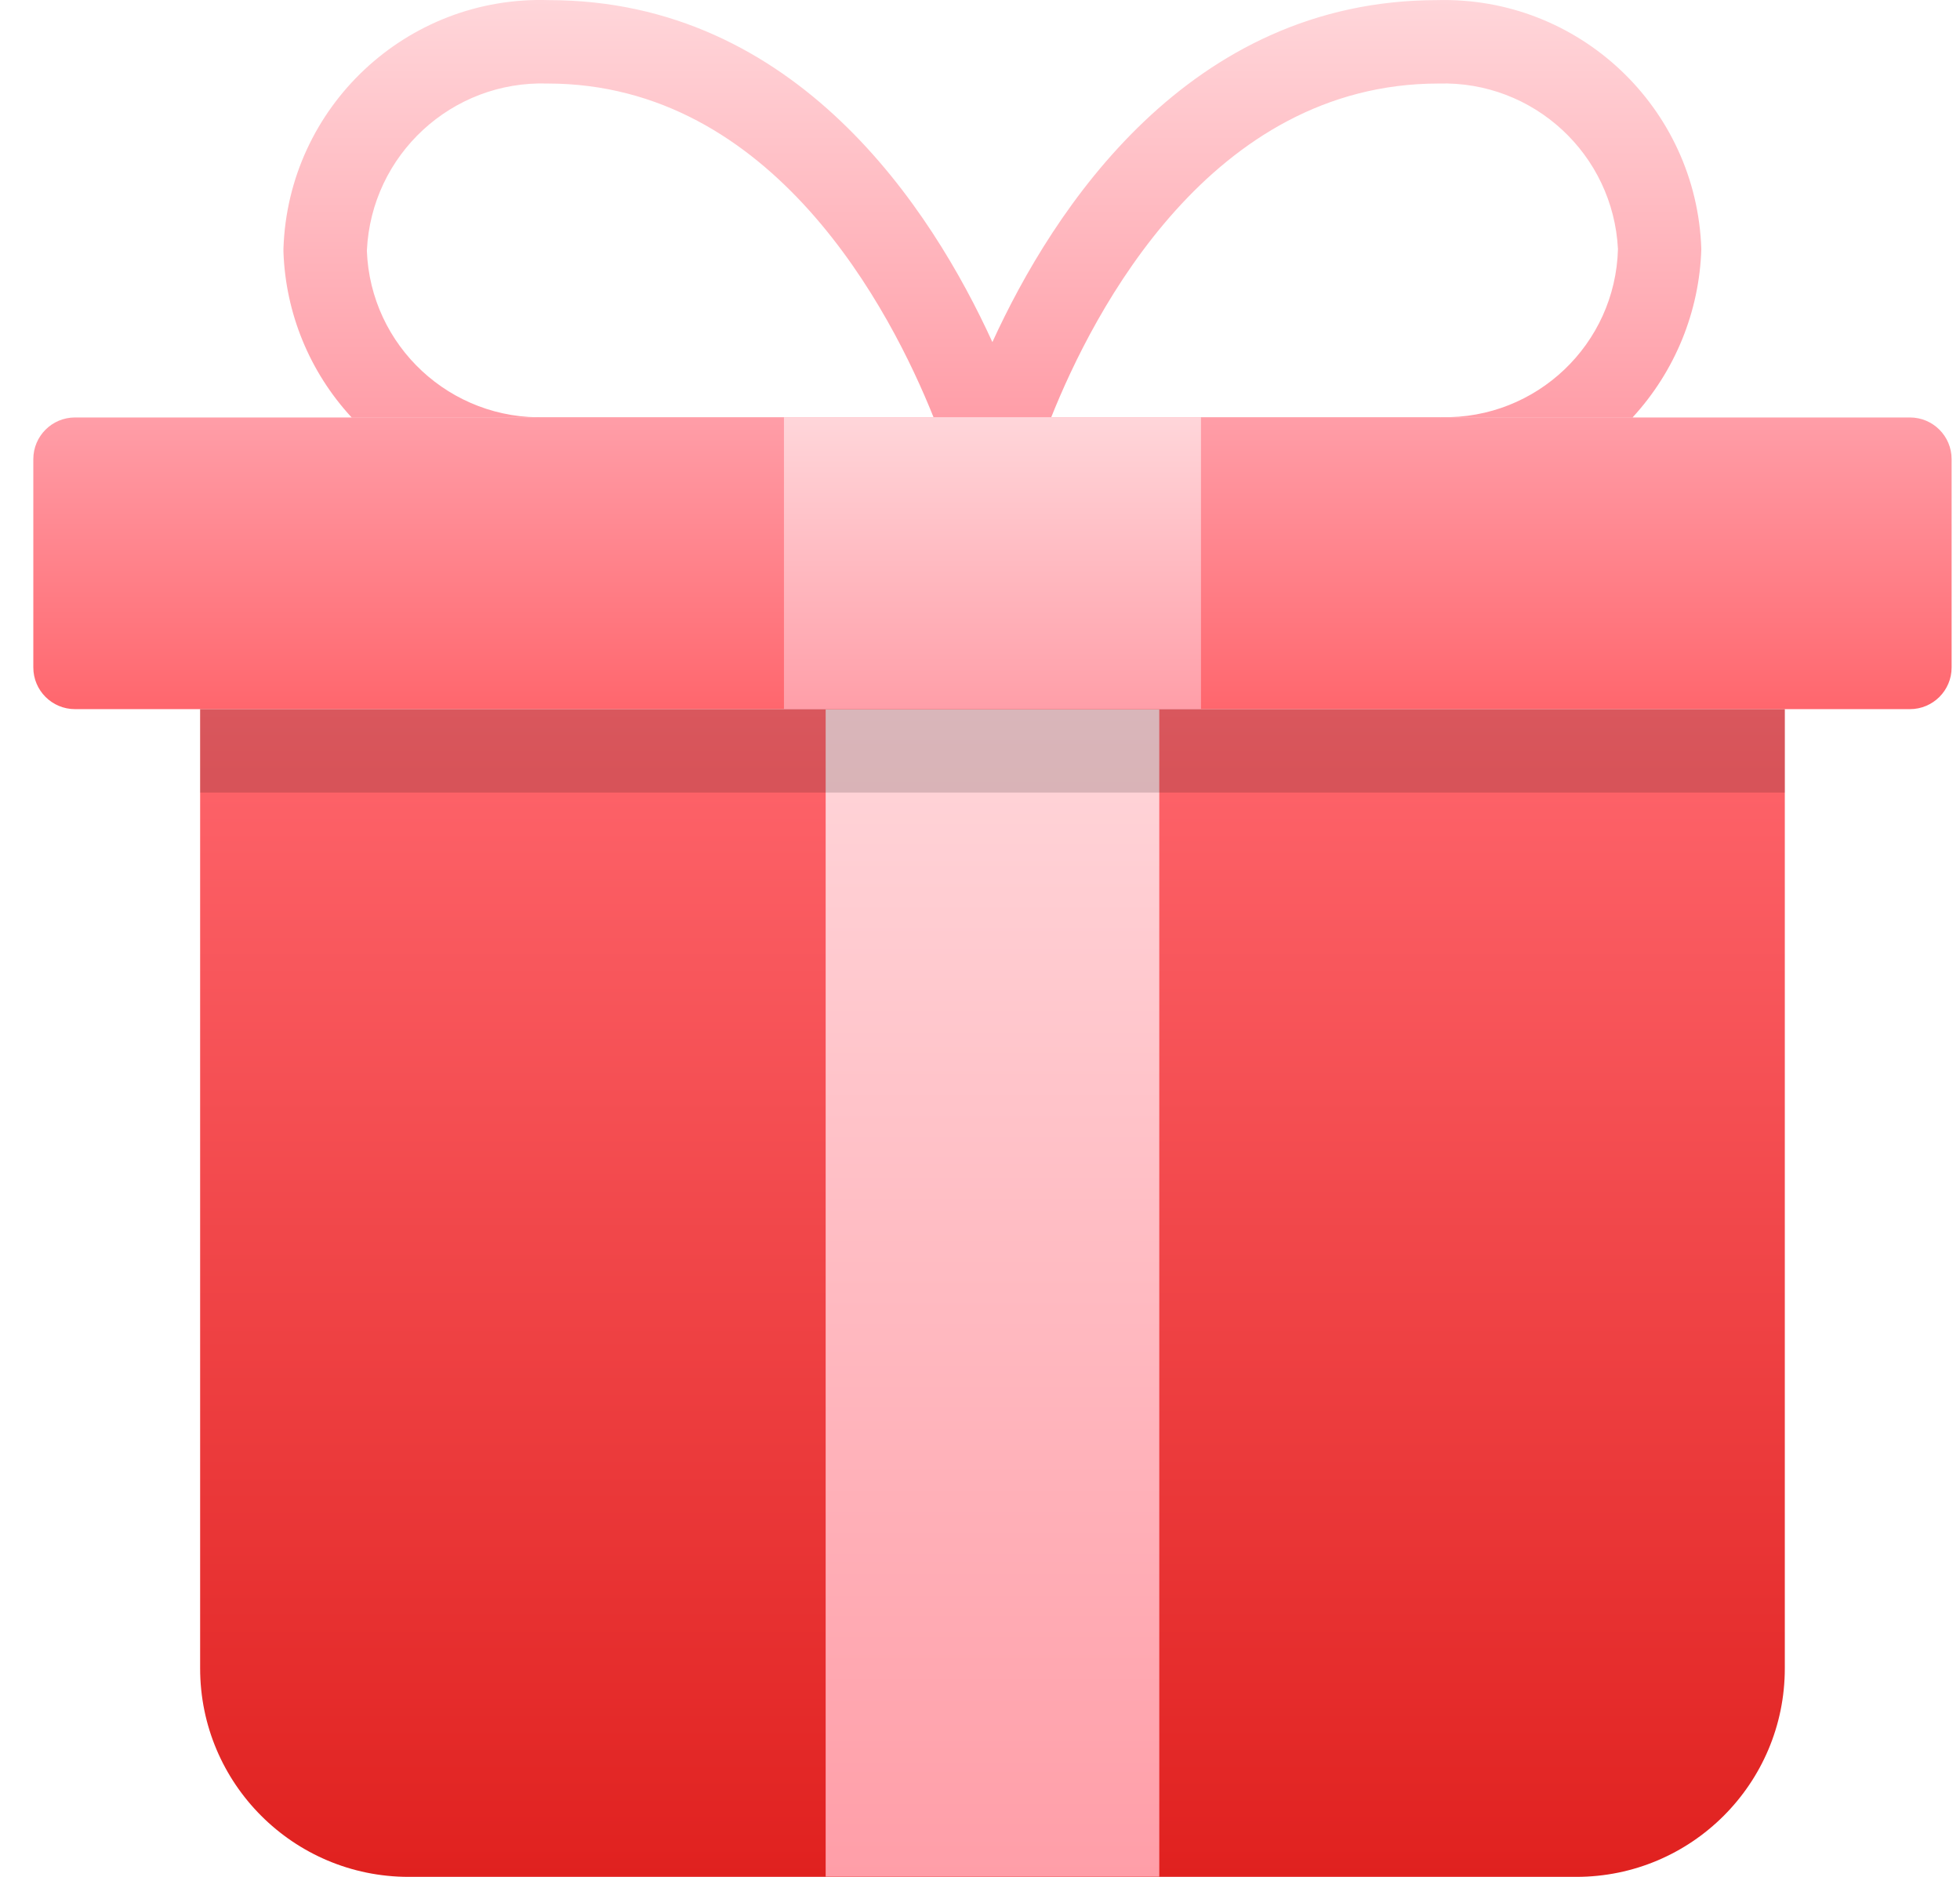 <svg width="47" height="45" viewBox="0 0 47 45" fill="none" xmlns="http://www.w3.org/2000/svg">
<path d="M4.799 17.004V40.004C4.799 42.765 7.038 45.004 9.799 45.004H37.799C40.56 45.004 42.799 42.765 42.799 40.004V17.004H4.799Z" fill="url(#paint0_linear_29010_5369)"/>
<path d="M27.799 17.004H19.799V45.004H27.799V17.004Z" fill="url(#paint1_linear_29010_5369)"/>
<path d="M45.799 10.01H39.151C39.151 10.01 39.154 10.006 39.156 10.004H34.566C34.559 10.004 34.553 10.006 34.546 10.005C34.53 10.005 34.515 10.005 34.5 10.004H8.428C8.428 10.004 8.431 10.008 8.433 10.01H1.799C1.247 10.01 0.799 10.457 0.799 11.009V16.005C0.799 16.557 1.247 17.004 1.799 17.004H45.799C46.351 17.004 46.799 16.557 46.799 16.005V11.009C46.799 10.457 46.351 10.01 45.799 10.01Z" fill="url(#paint2_linear_29010_5369)"/>
<path d="M8.798 6.008V6.003C8.906 3.709 10.837 1.927 13.132 2.003C18.551 2.003 21.368 7.465 22.385 10.003H25.209C26.221 7.468 29.034 2.003 34.498 2.003C36.773 1.936 38.683 3.7 38.798 5.973C38.737 8.254 36.843 10.053 34.564 10.003H39.154C40.167 8.9 40.751 7.47 40.797 5.973C40.687 2.58 37.857 -0.088 34.463 0.003C28.497 0.003 25.253 5.02 23.797 8.203C22.344 5.02 19.109 0.003 13.162 0.003C9.759 -0.109 6.909 2.559 6.797 5.962C6.797 5.966 6.797 5.97 6.797 5.973V6.039C6.848 7.513 7.426 8.919 8.426 10.003H13.097C10.807 10.087 8.881 8.299 8.797 6.008H8.798Z" fill="url(#paint3_linear_29010_5369)"/>
<path d="M28.799 10.004H18.799V17.004H28.799V10.004Z" fill="url(#paint4_linear_29010_5369)"/>
<path opacity="0.15" d="M42.799 17.004H4.799V19.004H42.799V17.004Z" fill="black"/>
<defs>
<linearGradient id="paint0_linear_29010_5369" x1="23.799" y1="17.004" x2="23.799" y2="45.004" gradientUnits="userSpaceOnUse">
<stop stop-color="#FF666D"/>
<stop offset="1" stop-color="#E0211F"/>
</linearGradient>
<linearGradient id="paint1_linear_29010_5369" x1="23.799" y1="17.004" x2="23.799" y2="45.004" gradientUnits="userSpaceOnUse">
<stop stop-color="#FFD6DA"/>
<stop offset="1" stop-color="#FF9EA8"/>
</linearGradient>
<linearGradient id="paint2_linear_29010_5369" x1="23.799" y1="10.004" x2="23.799" y2="17.004" gradientUnits="userSpaceOnUse">
<stop stop-color="#FF9EA8"/>
<stop offset="1" stop-color="#FF666D"/>
</linearGradient>
<linearGradient id="paint3_linear_29010_5369" x1="23.797" y1="8.05302e-08" x2="23.797" y2="10.006" gradientUnits="userSpaceOnUse">
<stop stop-color="#FFD6DA"/>
<stop offset="1" stop-color="#FF9EA8"/>
</linearGradient>
<linearGradient id="paint4_linear_29010_5369" x1="23.799" y1="10.004" x2="23.799" y2="17.004" gradientUnits="userSpaceOnUse">
<stop stop-color="#FFD6DA"/>
<stop offset="1" stop-color="#FF9EA8"/>
</linearGradient>
</defs>
</svg>
